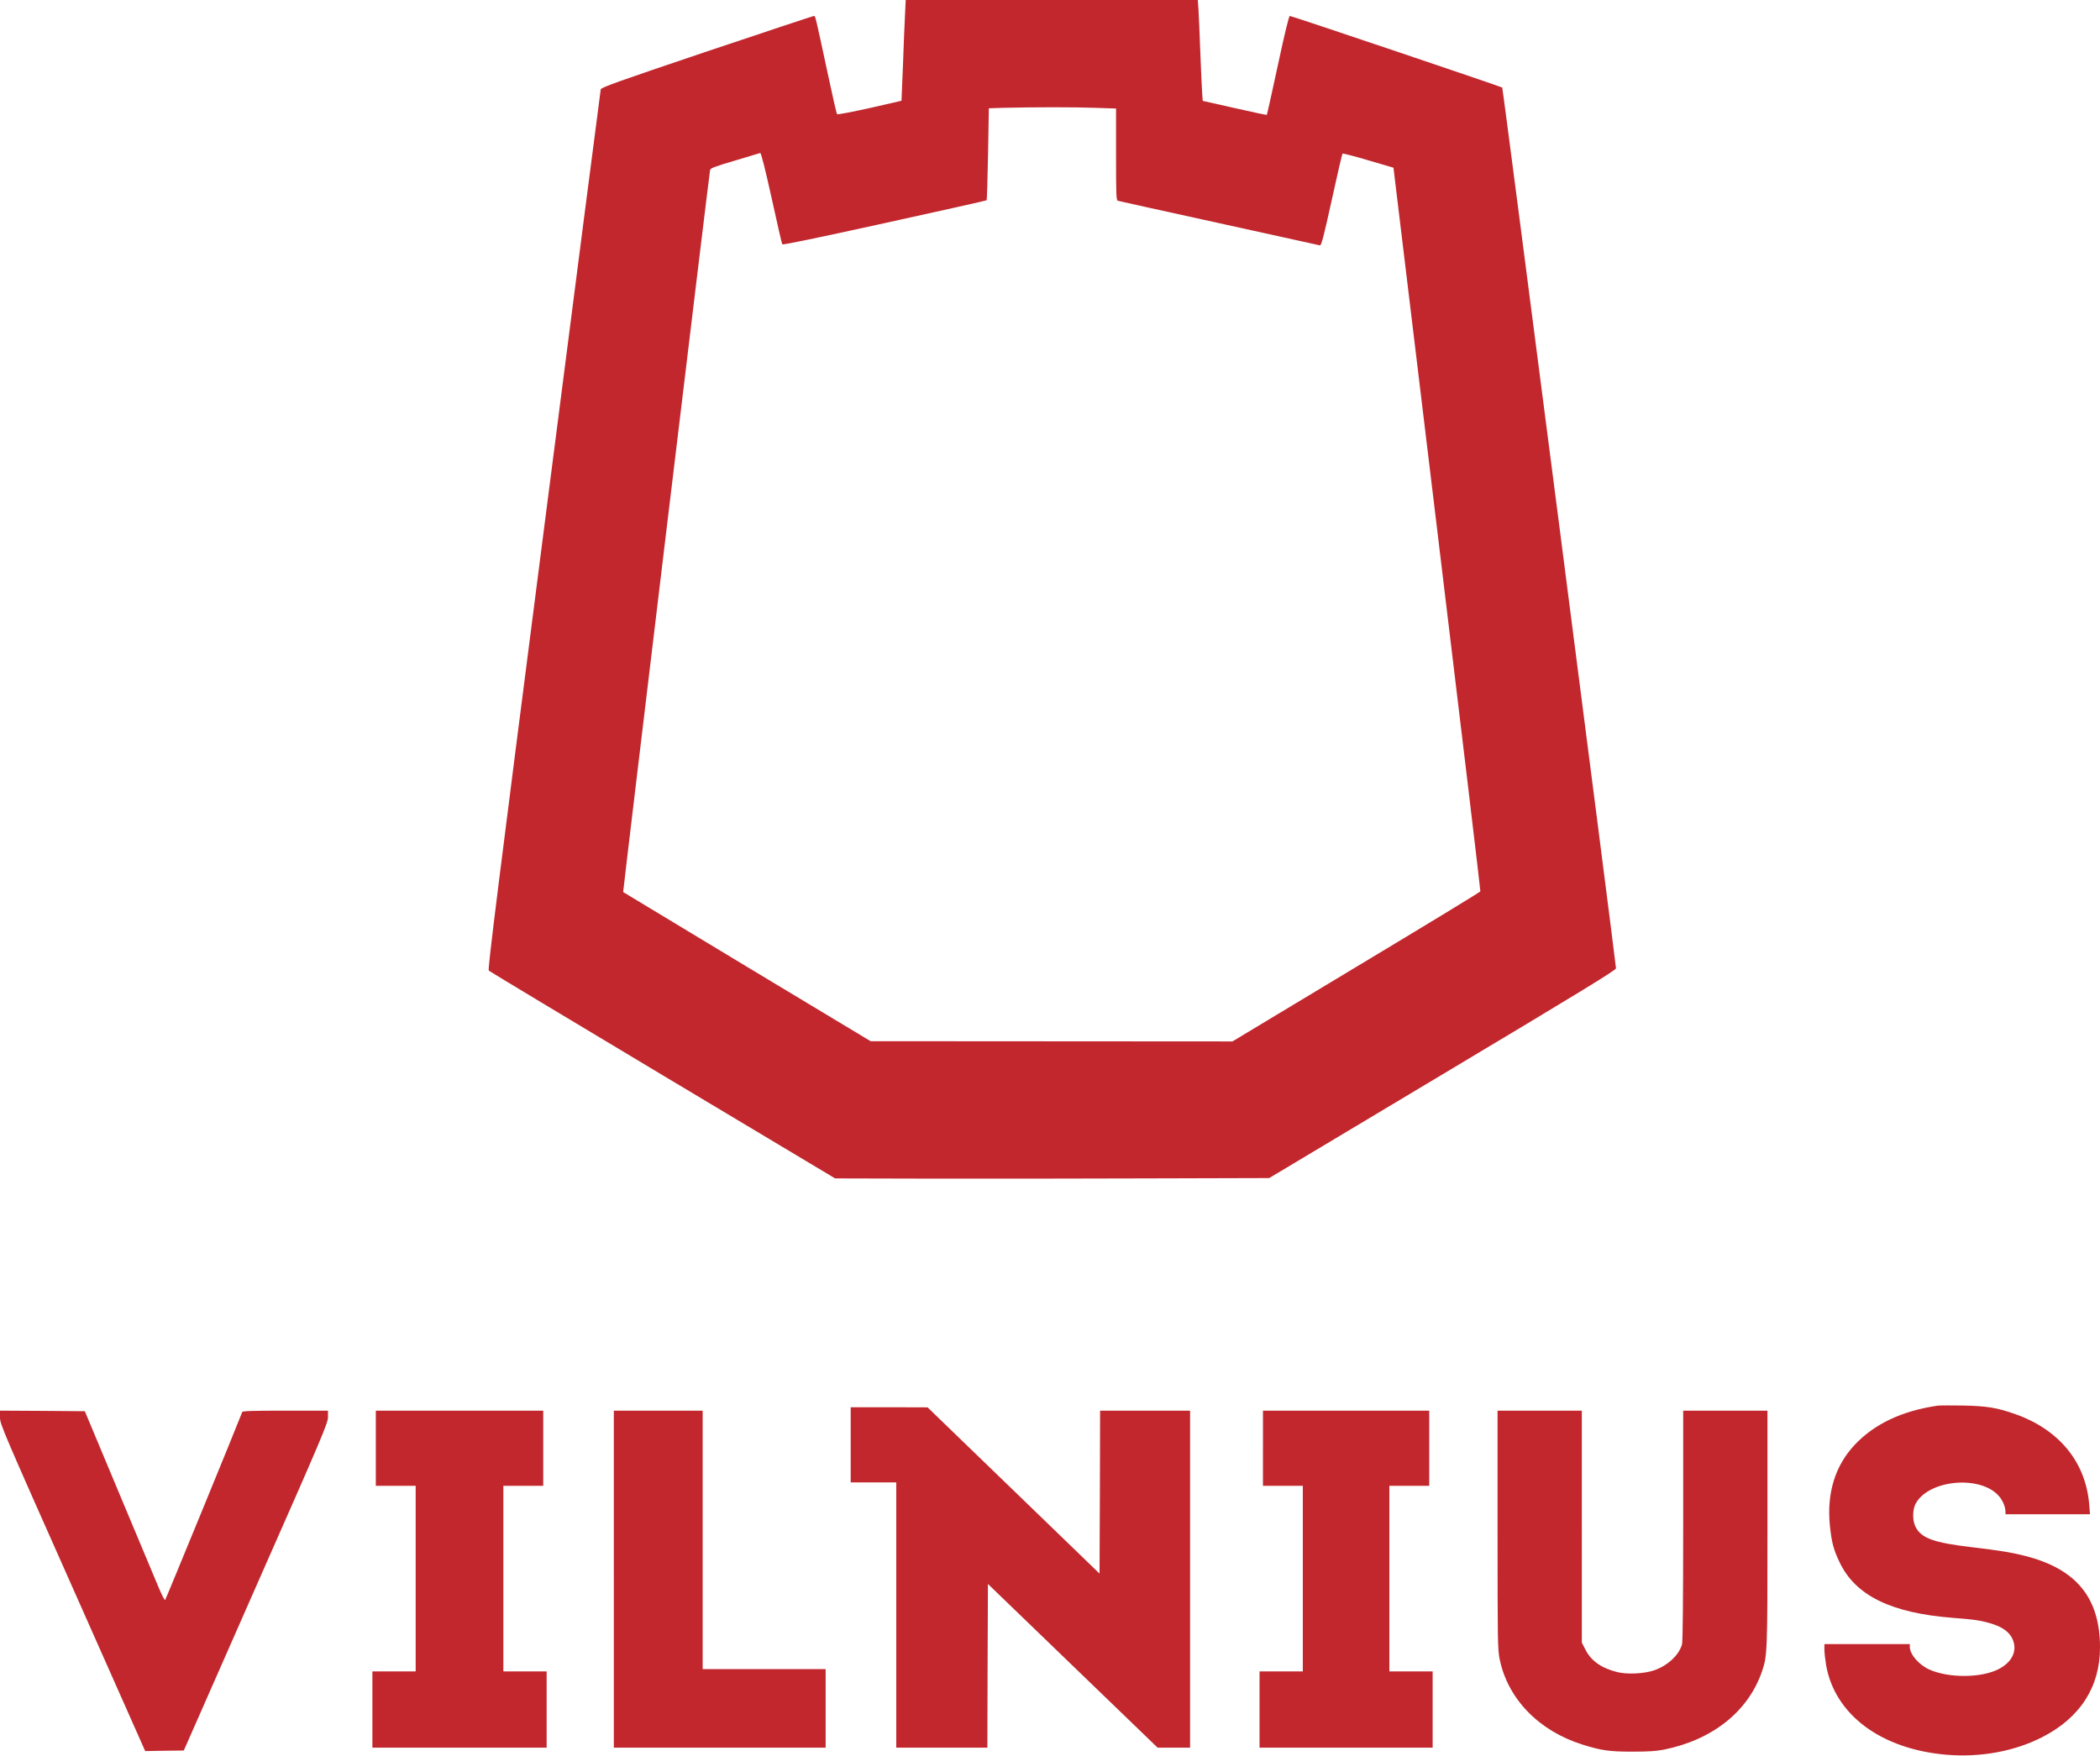 <svg aria-hidden="true" xmlns="http://www.w3.org/2000/svg" id="icon-vilnius" viewBox="0 0 1844 1542">
  <path fill="#c1272d" d="M794.7 12.7c-.4 7.1-1.2 27-1.8 44.3l-1.3 31.5-27.9 6.4c-15.4 3.4-28.3 5.9-28.7 5.4-.4-.4-4.2-17-8.4-36.8C715.9 13.6 716 14 714.7 14c-.7 0-42.9 14.1-94 31.2-78 26.3-92.8 31.6-93.2 33.3-.2 1.1-22.8 175.4-50 387.4-40.4 314.1-49.4 385.7-48.3 386.6.7.7 69.4 42 152.7 91.9l151.4 90.6 83.1.2c45.7.1 131.5 0 190.6-.2l107.5-.3 152.2-91.1c120.4-72 152.3-91.5 152.3-93.1 0-3.8-99.2-773-99.9-773.6-.8-.8-184.9-62.9-186.5-62.9-.8 0-4.4 14.8-10.5 43.2-5.1 23.8-9.5 43.5-9.7 43.7-.2.2-12.9-2.5-28.3-6l-28-6.3-.5-7c-.3-3.9-1-19.9-1.6-35.6-.6-15.7-1.3-32.4-1.6-37.3l-.6-8.7H795.3l-.6 12.7zm166.6 82l18.7.6v40.3c0 37.5.1 40.3 1.8 40.8.9.3 40.9 9.1 88.7 19.6 47.9 10.5 87.7 19.3 88.5 19.5 1.2.4 3.2-7 10.4-39.8 4.8-22.1 9.1-40.5 9.5-40.8.3-.3 10.5 2.3 22.6 5.9l22.1 6.5 38.3 317.3c21.1 174.5 38.2 317.7 38 318.3-.2.6-49.3 30.5-109.1 66.4l-108.6 65.4-158.9-.1-158.8-.1L656 849.2c-59.7-36-108.6-65.5-108.8-65.7-.3-.3 75.5-630.4 76.3-634.1.4-1.7 3.7-3 21.7-8.3 11.6-3.5 21.7-6.5 22.3-6.7.8-.3 4.1 12.7 10 39.3 4.8 21.9 9 40.3 9.4 40.9.4.7 30.2-5.5 89.8-18.6 49.1-10.8 89.5-19.8 89.7-20.1.2-.2.8-18.5 1.2-40.6l.7-40.2 12.1-.4c25.9-.6 63-.7 80.9 0zM1701.5 1234.6c-31.4 4.6-55.5 16-72.8 34.3-17.3 18.4-24.7 42.4-21.9 70.9 1.5 14.9 3.3 21.5 8.7 32.7 14 29.1 45.4 44.3 99.5 48.5 19 1.4 25.9 2.5 35 5.5 8.8 2.9 14.5 7.2 17.1 12.9 4.7 10.3-.1 20.5-12.3 26.7-15.2 7.7-43.3 7.9-60.4.4-9.3-4.1-17.4-13.4-17.4-20v-2.5h-75v4.9c0 2.6.7 8.8 1.5 13.6 7.6 43.5 48.2 73.8 105.6 78.7 29.8 2.5 59.6-2.9 84.1-15.4 33.3-17 50.8-44.1 50.8-78.8 0-43.6-20.8-69-65.7-80.4-12-3.1-23.3-4.9-46.3-7.6-34-4-44.9-7.9-50-18-2.7-5.2-2.7-14.7-.1-19.9 11-21.5 57.3-25.9 73.5-6.9 3.2 3.7 5.6 9.5 5.6 13.7v2.1h74.2l-.7-8.8c-3.1-37.1-26.4-65.6-65-79.2-16.2-5.7-25.1-7.1-46-7.5-10.4-.2-20.3-.1-22 .1zM747 1269v33h40v233h80l.2-71.9.3-71.9 74.5 71.9 74.5 71.9h28.5v-296h-79l-.2 71.5-.3 71.6-75.5-73-75.5-73-33.7-.1H747v33zM0 1245c0 5.8 2.3 11.2 63.8 149.5l63.7 143.5 16.9-.3 17-.2 63.2-143.5c59.3-134.3 63.3-143.9 63.4-149.3v-5.7h-37.4c-29 0-37.5.3-37.9 1.2-5.3 13.9-67.1 164.5-67.7 165.1-.4.5-3.1-4.7-5.9-11.5-2.9-6.8-18.6-44.3-34.9-83.3l-29.7-71-37.3-.3L0 1239v6zM330 1272v33h35v163h-38v67h153v-67h-38v-163h35v-66H330v33zM539 1387v148h186v-69H617v-227h-78v148zM1109 1272v33h35v163h-38v67h152v-67h-38v-163h35v-66h-146v33zM1315 1343.7c0 98.3.1 105.4 1.9 113.8 7.2 34.8 34.4 62.8 72.7 74.8 16.5 5.2 23.6 6.2 43.9 6.2 14.1 0 21.2-.5 27.7-1.8 42.6-8.6 73.8-33.5 85.9-68.4 4.8-14.1 4.9-15.7 4.9-125.9V1239h-74v100.7c0 65.5-.4 102.1-1 104.5-2.7 9.5-12.4 18.6-24.3 22.8-8.7 3.1-24 3.8-32.7 1.6-14-3.5-23-10-27.9-19.8l-3.1-6.1V1239h-74v104.7z"/>
</svg>